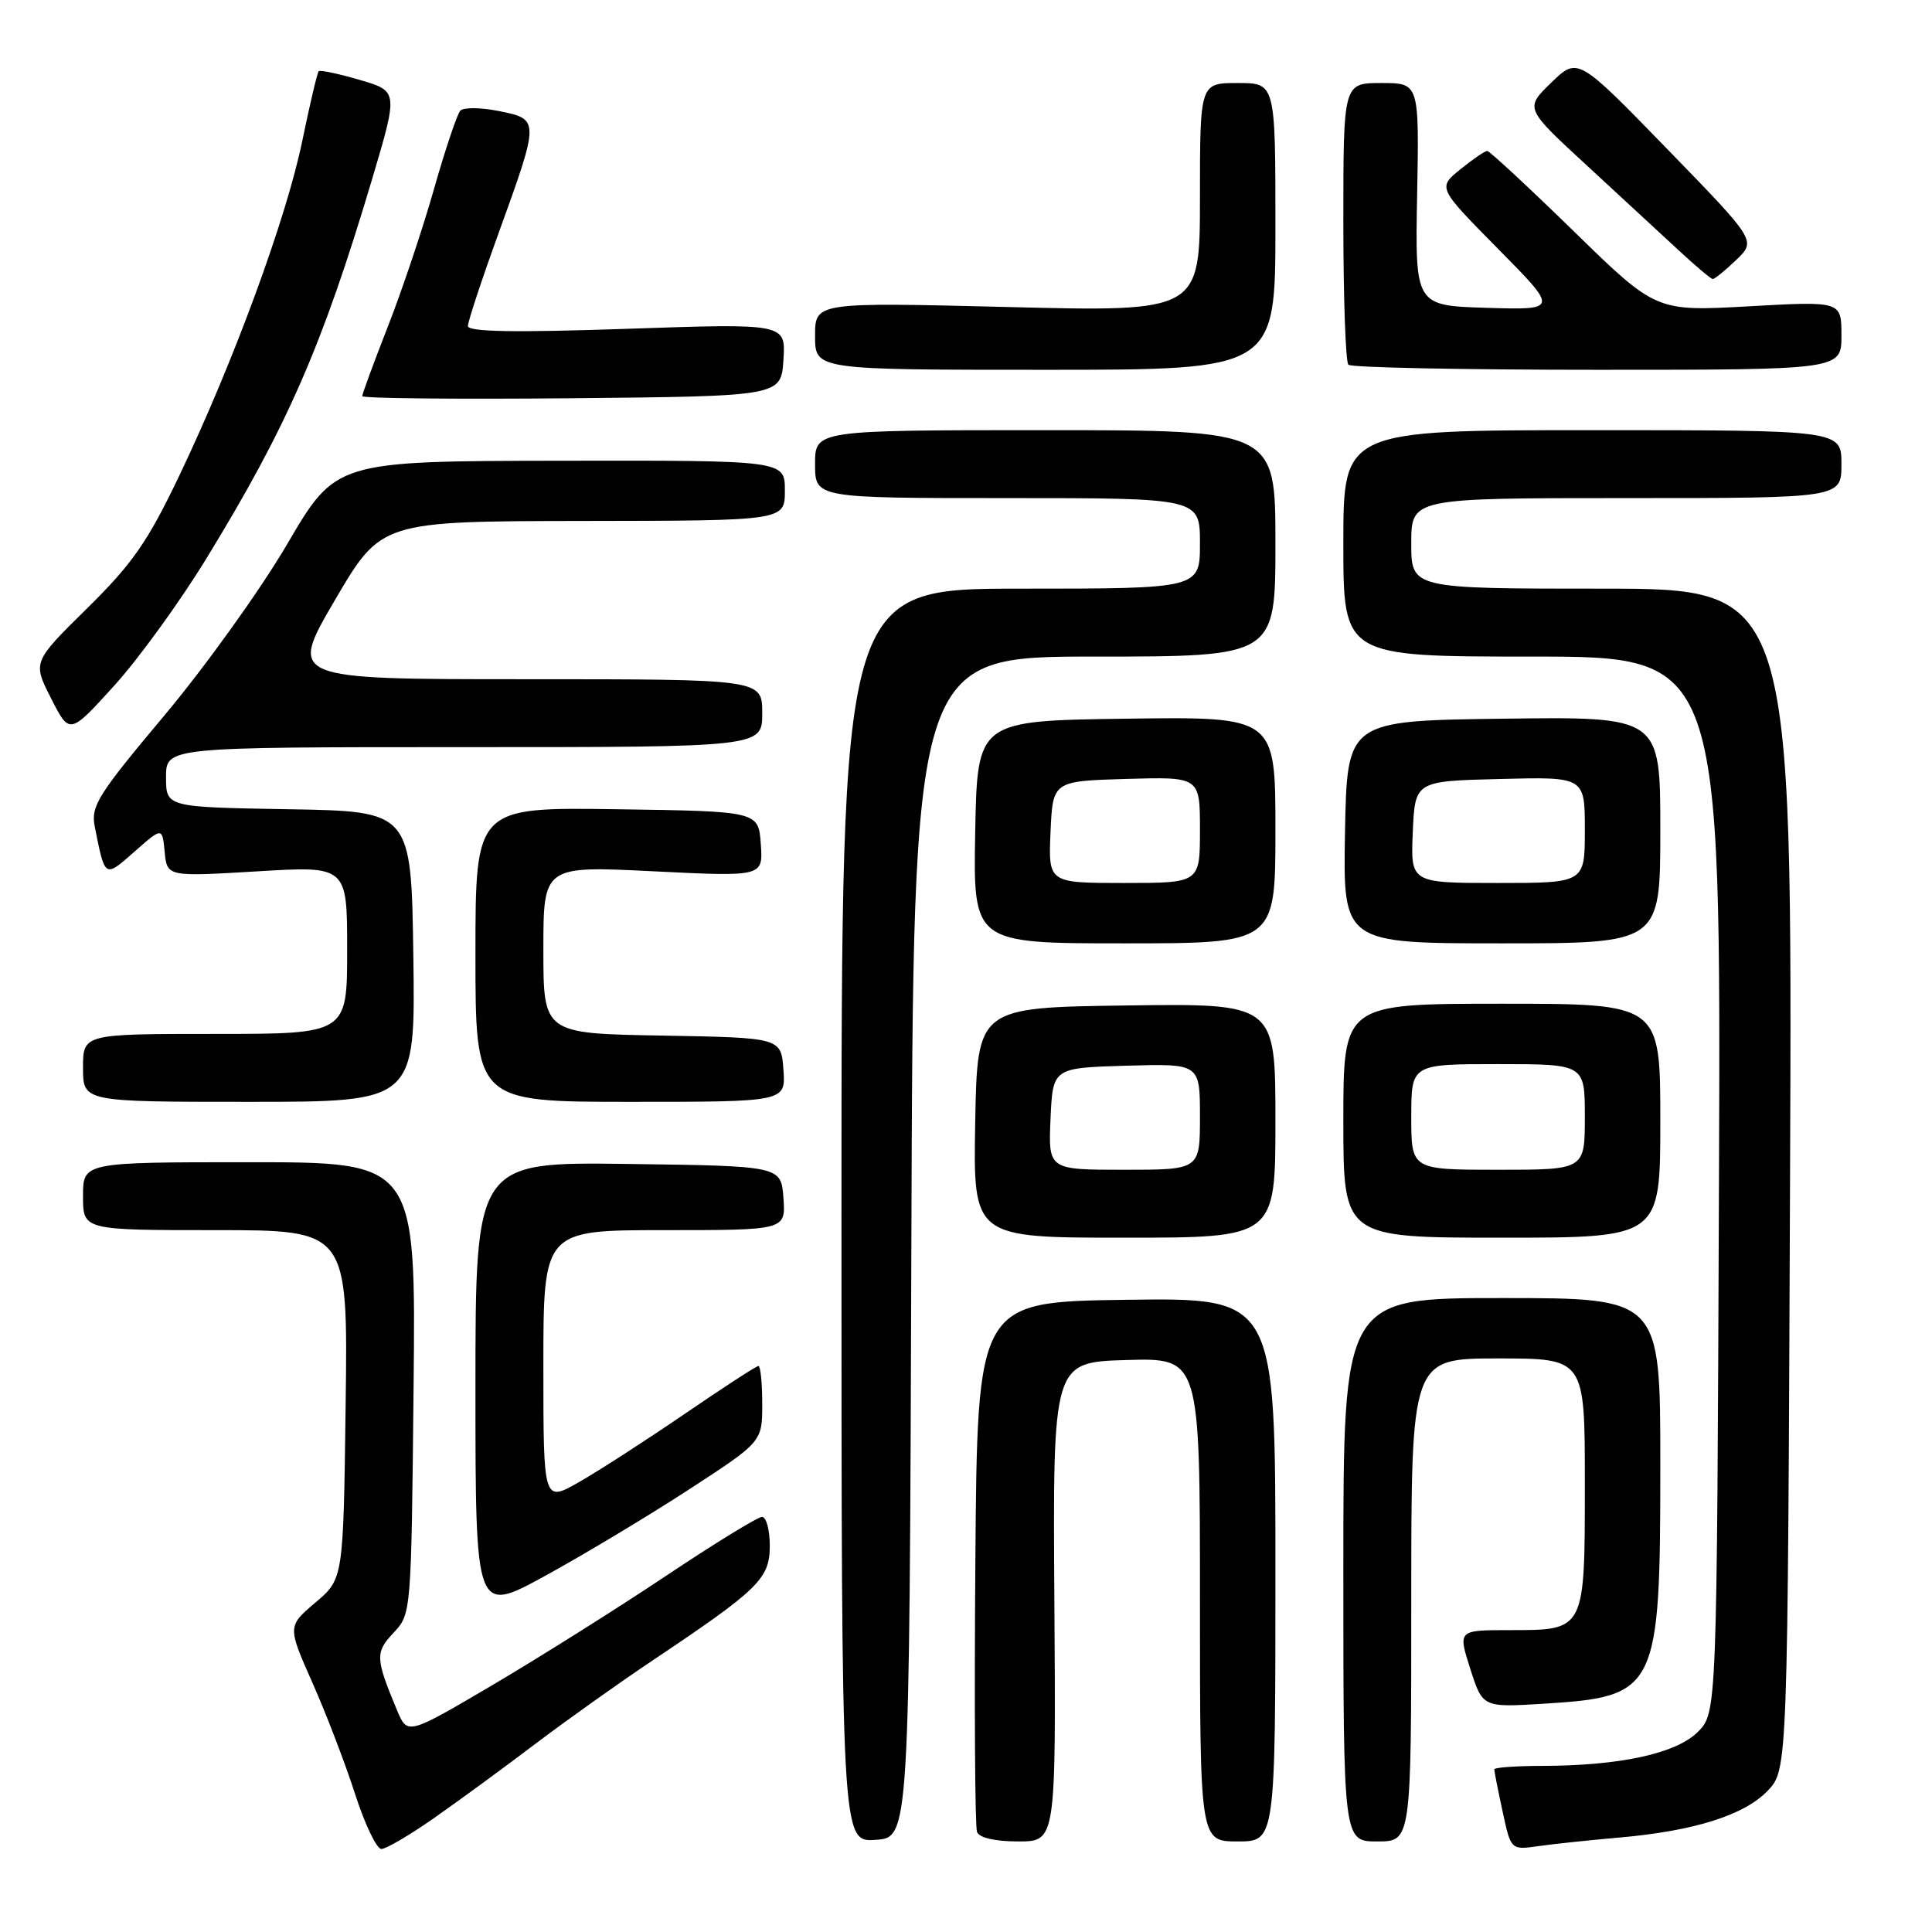 <?xml version="1.0" encoding="UTF-8" standalone="no"?>
<!DOCTYPE svg PUBLIC "-//W3C//DTD SVG 1.1//EN" "http://www.w3.org/Graphics/SVG/1.1/DTD/svg11.dtd" >
<svg xmlns="http://www.w3.org/2000/svg" xmlns:xlink="http://www.w3.org/1999/xlink" version="1.1" viewBox="0 0 256 256">
 <g >
 <path fill="currentColor"
d=" M 57.56 240.87 C 60.80 238.60 66.84 234.18 70.98 231.04 C 75.12 227.91 82.10 222.94 86.50 220.00 C 100.56 210.59 102.00 209.18 102.00 204.83 C 102.00 202.72 101.54 201.00 100.97 201.00 C 100.40 201.00 94.67 204.52 88.22 208.83 C 81.77 213.14 71.43 219.64 65.24 223.29 C 53.99 229.91 53.99 229.91 52.61 226.62 C 49.73 219.72 49.70 218.95 52.16 216.34 C 54.49 213.85 54.50 213.74 54.80 183.92 C 55.11 154.00 55.11 154.00 33.05 154.00 C 11.00 154.00 11.00 154.00 11.00 158.50 C 11.00 163.00 11.00 163.00 28.55 163.00 C 46.10 163.00 46.10 163.00 45.80 186.10 C 45.50 209.21 45.50 209.21 41.79 212.35 C 38.09 215.50 38.09 215.50 41.41 223.00 C 43.24 227.12 45.78 233.76 47.06 237.75 C 48.35 241.74 49.91 245.00 50.53 245.00 C 51.16 245.00 54.32 243.14 57.56 240.87 Z  M 214.50 243.49 C 224.43 242.63 231.12 240.53 234.22 237.29 C 236.88 234.50 236.88 234.50 237.19 156.25 C 237.50 78.00 237.50 78.00 212.25 78.00 C 187.00 78.00 187.00 78.00 187.00 72.00 C 187.00 66.00 187.00 66.00 215.50 66.00 C 244.00 66.00 244.00 66.00 244.00 61.50 C 244.00 57.00 244.00 57.00 211.00 57.00 C 178.00 57.00 178.00 57.00 178.00 72.00 C 178.00 87.00 178.00 87.00 203.02 87.00 C 228.04 87.00 228.04 87.00 227.77 156.98 C 227.50 226.96 227.50 226.96 224.96 229.50 C 222.09 232.36 214.62 233.98 204.25 233.99 C 200.81 234.00 198.00 234.20 198.00 234.45 C 198.00 234.70 198.49 237.21 199.10 240.02 C 200.20 245.14 200.20 245.14 203.85 244.62 C 205.86 244.33 210.65 243.83 214.50 243.49 Z  M 120.76 165.25 C 121.01 87.00 121.01 87.00 145.01 87.00 C 169.00 87.00 169.00 87.00 169.00 72.00 C 169.00 57.00 169.00 57.00 138.50 57.00 C 108.00 57.00 108.00 57.00 108.00 61.50 C 108.00 66.00 108.00 66.00 133.50 66.00 C 159.00 66.00 159.00 66.00 159.00 72.00 C 159.00 78.00 159.00 78.00 135.25 78.00 C 111.50 78.00 111.50 78.00 111.50 161.04 C 111.50 244.09 111.50 244.09 116.00 243.79 C 120.50 243.50 120.50 243.50 120.76 165.25 Z  M 139.71 212.25 C 139.50 180.50 139.50 180.50 149.25 180.21 C 159.00 179.93 159.00 179.93 159.00 211.96 C 159.00 244.00 159.00 244.00 164.00 244.00 C 169.00 244.00 169.00 244.00 169.00 207.98 C 169.00 171.96 169.00 171.96 149.25 172.23 C 129.50 172.50 129.50 172.50 129.24 206.99 C 129.09 225.97 129.19 242.05 129.46 242.74 C 129.75 243.52 131.85 244.00 134.93 244.00 C 139.92 244.00 139.92 244.00 139.71 212.25 Z  M 187.00 212.00 C 187.00 180.00 187.00 180.00 198.50 180.00 C 210.00 180.00 210.00 180.00 210.00 196.43 C 210.00 216.17 210.09 216.00 200.02 216.00 C 193.18 216.00 193.18 216.00 194.82 221.13 C 196.46 226.25 196.46 226.25 204.57 225.75 C 219.62 224.81 220.00 224.02 220.00 194.03 C 220.00 172.00 220.00 172.00 199.00 172.00 C 178.00 172.00 178.00 172.00 178.00 208.00 C 178.00 244.00 178.00 244.00 182.50 244.00 C 187.00 244.00 187.00 244.00 187.00 212.00 Z  M 91.25 197.39 C 101.00 191.05 101.00 191.05 101.00 186.02 C 101.00 183.26 100.77 181.00 100.50 181.00 C 100.22 181.00 95.84 183.85 90.75 187.33 C 85.66 190.81 79.36 194.88 76.75 196.37 C 72.00 199.08 72.00 199.08 72.00 181.04 C 72.00 163.00 72.00 163.00 88.06 163.00 C 104.11 163.00 104.11 163.00 103.81 158.75 C 103.50 154.50 103.50 154.50 83.25 154.23 C 63.00 153.96 63.00 153.96 63.00 183.91 C 63.00 213.86 63.00 213.86 72.25 208.80 C 77.34 206.01 85.89 200.88 91.25 197.39 Z  M 169.00 148.48 C 169.00 132.96 169.00 132.96 149.25 133.23 C 129.50 133.50 129.50 133.50 129.22 148.75 C 128.95 164.00 128.95 164.00 148.97 164.00 C 169.00 164.00 169.00 164.00 169.00 148.48 Z  M 220.00 148.50 C 220.00 133.00 220.00 133.00 199.00 133.00 C 178.00 133.00 178.00 133.00 178.00 148.50 C 178.00 164.00 178.00 164.00 199.00 164.00 C 220.00 164.00 220.00 164.00 220.00 148.50 Z  M 54.77 126.75 C 54.50 107.50 54.50 107.50 38.25 107.23 C 22.00 106.95 22.00 106.95 22.00 102.98 C 22.00 99.00 22.00 99.00 61.50 99.00 C 101.00 99.00 101.00 99.00 101.00 94.50 C 101.00 90.00 101.00 90.00 69.62 90.00 C 38.25 90.00 38.25 90.00 44.37 79.53 C 50.50 69.07 50.50 69.07 77.25 69.03 C 104.00 69.00 104.00 69.00 104.00 65.00 C 104.00 61.00 104.00 61.00 74.25 61.05 C 44.50 61.10 44.50 61.10 38.06 72.09 C 34.52 78.14 27.19 88.35 21.79 94.79 C 12.99 105.28 12.02 106.81 12.55 109.50 C 13.93 116.42 13.83 116.36 17.83 112.84 C 21.50 109.60 21.50 109.60 21.82 112.88 C 22.14 116.17 22.14 116.17 34.07 115.46 C 46.00 114.74 46.00 114.74 46.00 125.87 C 46.00 137.00 46.00 137.00 28.50 137.00 C 11.00 137.00 11.00 137.00 11.00 141.50 C 11.00 146.00 11.00 146.00 33.02 146.00 C 55.04 146.00 55.04 146.00 54.77 126.75 Z  M 103.81 141.75 C 103.50 137.50 103.50 137.50 87.75 137.22 C 72.00 136.95 72.00 136.95 72.00 125.84 C 72.00 114.73 72.00 114.73 86.56 115.45 C 101.12 116.17 101.12 116.17 100.81 111.84 C 100.50 107.50 100.50 107.50 81.75 107.23 C 63.00 106.96 63.00 106.96 63.00 126.48 C 63.00 146.00 63.00 146.00 83.56 146.00 C 104.11 146.00 104.11 146.00 103.81 141.75 Z  M 169.00 109.98 C 169.00 94.96 169.00 94.96 149.25 95.23 C 129.50 95.50 129.50 95.50 129.22 110.25 C 128.95 125.00 128.95 125.00 148.97 125.00 C 169.00 125.00 169.00 125.00 169.00 109.98 Z  M 220.00 109.98 C 220.00 94.96 220.00 94.96 199.25 95.23 C 178.50 95.50 178.50 95.50 178.22 110.25 C 177.95 125.00 177.95 125.00 198.97 125.00 C 220.00 125.00 220.00 125.00 220.00 109.98 Z  M 27.35 74.00 C 38.06 56.51 42.70 45.89 49.29 23.79 C 52.77 12.08 52.77 12.08 47.67 10.59 C 44.87 9.77 42.42 9.25 42.23 9.44 C 42.04 9.62 41.07 13.76 40.06 18.64 C 37.95 28.92 30.95 47.96 23.77 63.00 C 19.57 71.79 17.58 74.66 11.54 80.61 C 4.32 87.72 4.32 87.72 6.77 92.54 C 9.22 97.36 9.22 97.36 15.07 90.93 C 18.29 87.39 23.82 79.78 27.35 74.00 Z  M 103.81 47.67 C 104.12 42.85 104.12 42.85 83.06 43.57 C 68.08 44.08 62.00 43.97 62.00 43.20 C 62.00 42.60 63.84 37.02 66.10 30.80 C 71.51 15.85 71.51 15.80 66.13 14.72 C 63.73 14.23 61.42 14.21 60.99 14.67 C 60.57 15.13 59.01 19.77 57.52 25.00 C 56.04 30.23 53.29 38.43 51.41 43.23 C 49.53 48.03 48.00 52.20 48.00 52.49 C 48.00 52.79 60.49 52.91 75.75 52.77 C 103.50 52.50 103.50 52.50 103.81 47.67 Z  M 169.00 30.00 C 169.00 11.00 169.00 11.00 164.00 11.00 C 159.00 11.00 159.00 11.00 159.00 26.16 C 159.00 41.32 159.00 41.32 133.50 40.68 C 108.00 40.05 108.00 40.05 108.00 44.52 C 108.00 49.00 108.00 49.00 138.50 49.00 C 169.00 49.00 169.00 49.00 169.00 30.00 Z  M 244.00 44.45 C 244.00 39.90 244.00 39.90 231.71 40.59 C 219.42 41.27 219.42 41.27 208.52 30.63 C 202.53 24.79 197.37 20.00 197.06 20.00 C 196.75 20.01 195.15 21.10 193.50 22.44 C 190.50 24.87 190.50 24.87 198.50 32.97 C 206.50 41.07 206.50 41.07 197.00 40.79 C 187.50 40.50 187.50 40.50 187.78 25.75 C 188.05 11.00 188.05 11.00 183.03 11.00 C 178.00 11.00 178.00 11.00 178.00 29.33 C 178.00 39.42 178.30 47.97 178.67 48.33 C 179.03 48.70 193.88 49.00 211.67 49.00 C 244.00 49.00 244.00 49.00 244.00 44.45 Z  M 230.06 34.44 C 232.72 31.89 232.72 31.89 220.89 19.72 C 209.06 7.55 209.06 7.55 205.55 10.95 C 202.04 14.35 202.04 14.35 210.26 21.92 C 214.78 26.09 220.29 31.18 222.49 33.22 C 224.70 35.27 226.70 36.96 226.95 36.97 C 227.19 36.99 228.59 35.85 230.06 34.44 Z  M 139.20 148.25 C 139.50 141.50 139.50 141.50 149.25 141.21 C 159.00 140.93 159.00 140.93 159.00 147.96 C 159.00 155.00 159.00 155.00 148.95 155.00 C 138.91 155.00 138.91 155.00 139.20 148.25 Z  M 187.00 148.00 C 187.00 141.00 187.00 141.00 198.50 141.00 C 210.00 141.00 210.00 141.00 210.00 148.00 C 210.00 155.00 210.00 155.00 198.50 155.00 C 187.00 155.00 187.00 155.00 187.00 148.00 Z  M 139.20 110.25 C 139.50 103.50 139.50 103.50 149.25 103.21 C 159.00 102.93 159.00 102.93 159.00 109.96 C 159.00 117.00 159.00 117.00 148.95 117.00 C 138.91 117.00 138.91 117.00 139.20 110.25 Z  M 187.20 110.25 C 187.50 103.50 187.50 103.50 198.75 103.22 C 210.00 102.93 210.00 102.93 210.00 109.97 C 210.00 117.00 210.00 117.00 198.45 117.00 C 186.91 117.00 186.91 117.00 187.20 110.25 Z "/>
</g>
</svg>